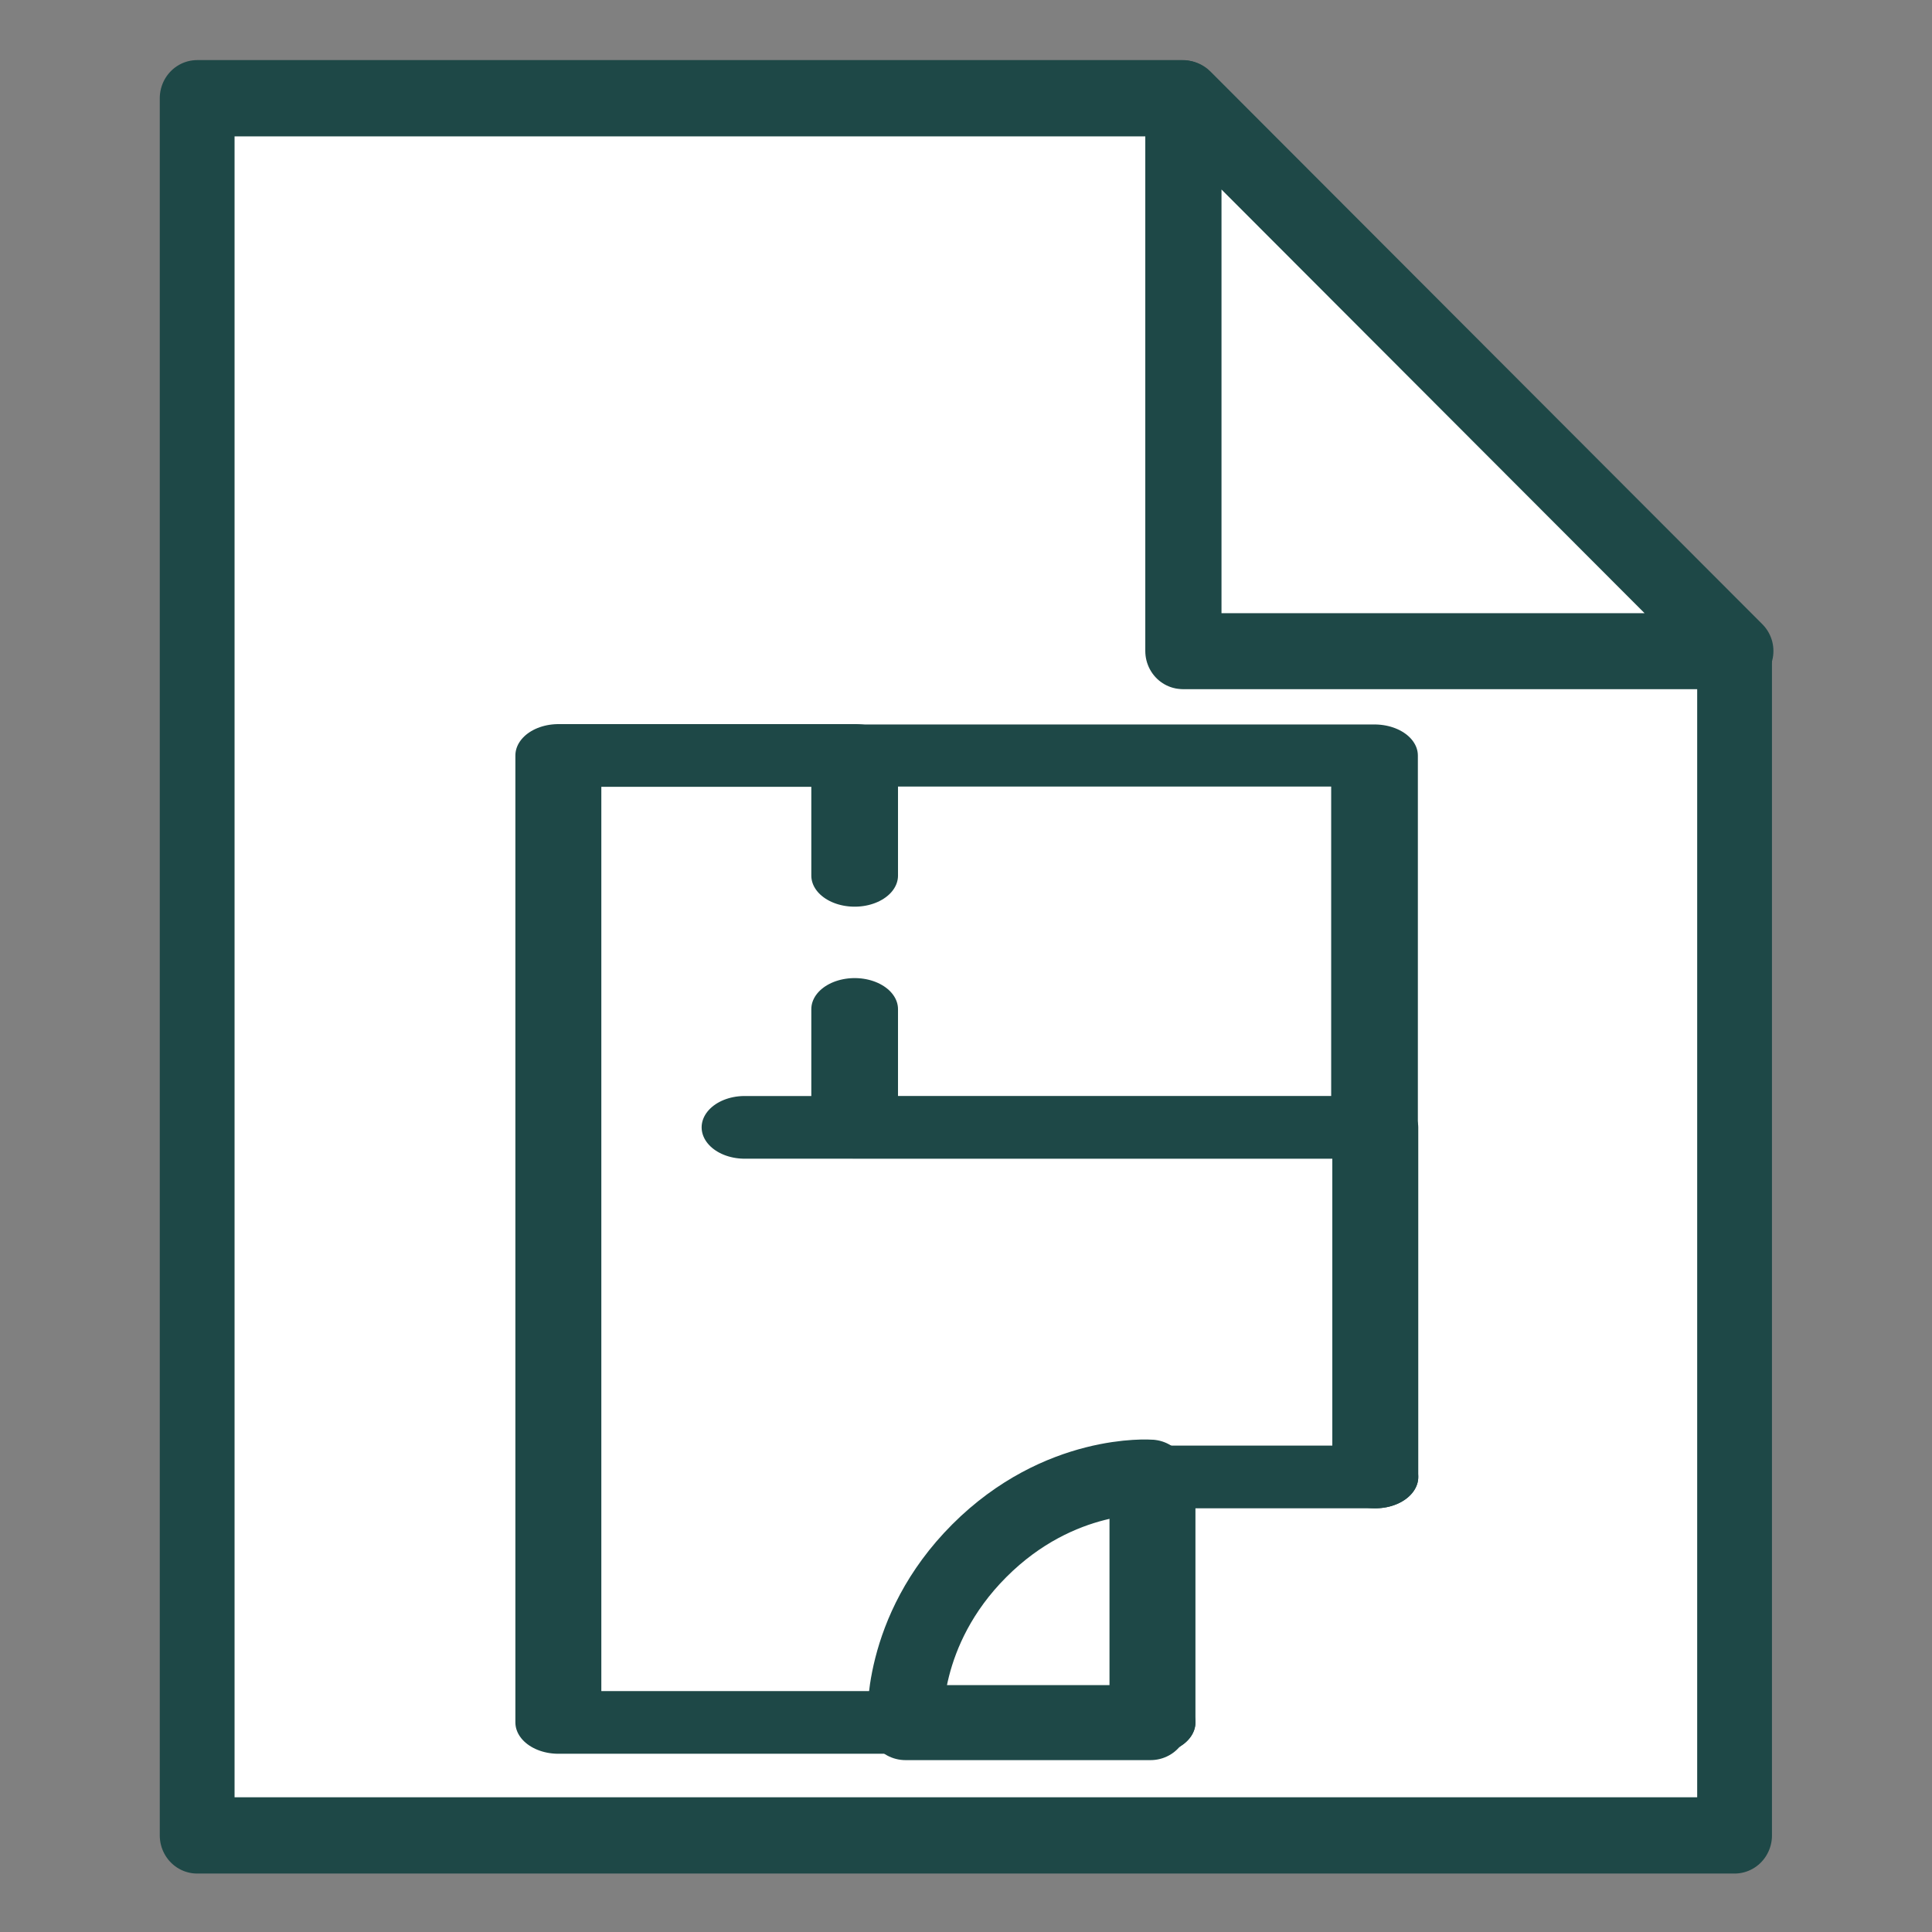 <?xml version="1.0" encoding="UTF-8" standalone="no"?>
<!DOCTYPE svg PUBLIC "-//W3C//DTD SVG 1.1//EN" "http://www.w3.org/Graphics/SVG/1.1/DTD/svg11.dtd">
<svg width="100%" height="100%" viewBox="0 0 128 128" version="1.1" xmlns="http://www.w3.org/2000/svg" xmlns:xlink="http://www.w3.org/1999/xlink"
  xml:space="preserve" xmlns:serif="http://www.serif.com/"
  style="fill-rule:evenodd;clip-rule:evenodd;stroke-linecap:round;stroke-linejoin:round;stroke-miterlimit:1;">
    <rect x="0" y="0" width="128" height="128" fill="#808080" stroke="none"/>
    <g transform="matrix(1,0,0,1,-7600,0)">
        <g id="asset_blueprint-light" transform="matrix(0.248,0,0,0.313,7600.45,-0.027)">
            <rect x="-1.829" y="0.088" width="515.658" height="409.212" style="fill:none;"/>
          <g transform="matrix(1.307,0,0,1.307,-62.752,-54.448)">
                <g transform="matrix(3.784,0,0,3.058,-2902.39,2.59)">
                    <path d="M843.222,18L843.222,47.273L873.033,47.273L873.033,110L789.988,110L789.988,18L843.222,18Z"
                      style="fill:white;stroke:rgb(30,72,71);stroke-width:4.04px;"/>
                </g>
            <g transform="matrix(4.029,0,0,3.197,-3095.78,0.088)">
                    <path d="M840,18L868,46L840,46L840,18Z" style="fill:white;stroke:rgb(30,72,71);stroke-width:3.83px;"/>
                </g>
            </g>
          <g transform="matrix(1.114,0,0,1.114,-35.269,-12.697)">
                <g transform="matrix(12.374,0,0,7.023,-9837.45,14.568)">
                    <path d="M814,23.25L814,20L824.075,20L824.075,30.063L814,30.063L814,26.862"
                      style="fill:none;stroke:rgb(30,72,71);stroke-width:1.68px;"/>
                </g>
            <g transform="matrix(19.445,0,0,11.236,-15664.3,0.962)">
                    <path d="M816.297,20L824.075,20L824.075,25.912" style="fill:none;stroke:rgb(30,72,71);stroke-width:1.06px;"/>
                </g>
            <g transform="matrix(19.445,0,0,11.236,-15664.3,0.962)">
                    <path d="M824.075,25.912L821.327,25.912L821.327,30.063" style="fill:none;stroke:rgb(30,72,71);stroke-width:1.06px;"/>
                </g>
            <g transform="matrix(19.445,0,0,11.236,-15664.3,0.962)">
                    <path d="M821.327,30.063L814,30.063L814,13.711L817.664,13.711" style="fill:none;stroke:rgb(30,72,71);stroke-width:1.06px;"/>
                </g>
            <g transform="matrix(3.617,0,0,2.827,-2822.76,65.983)">
                    <path d="M865,80L865,96.5L848.752,96.5C848.752,96.5 848.306,90.368 853.642,84.95C858.977,79.532 865,80 865,80Z"
                      style="fill:none;stroke:rgb(30,72,71);stroke-width:5.04px;"/>
                </g>
            </g>
        </g>
    </g>
</svg>
